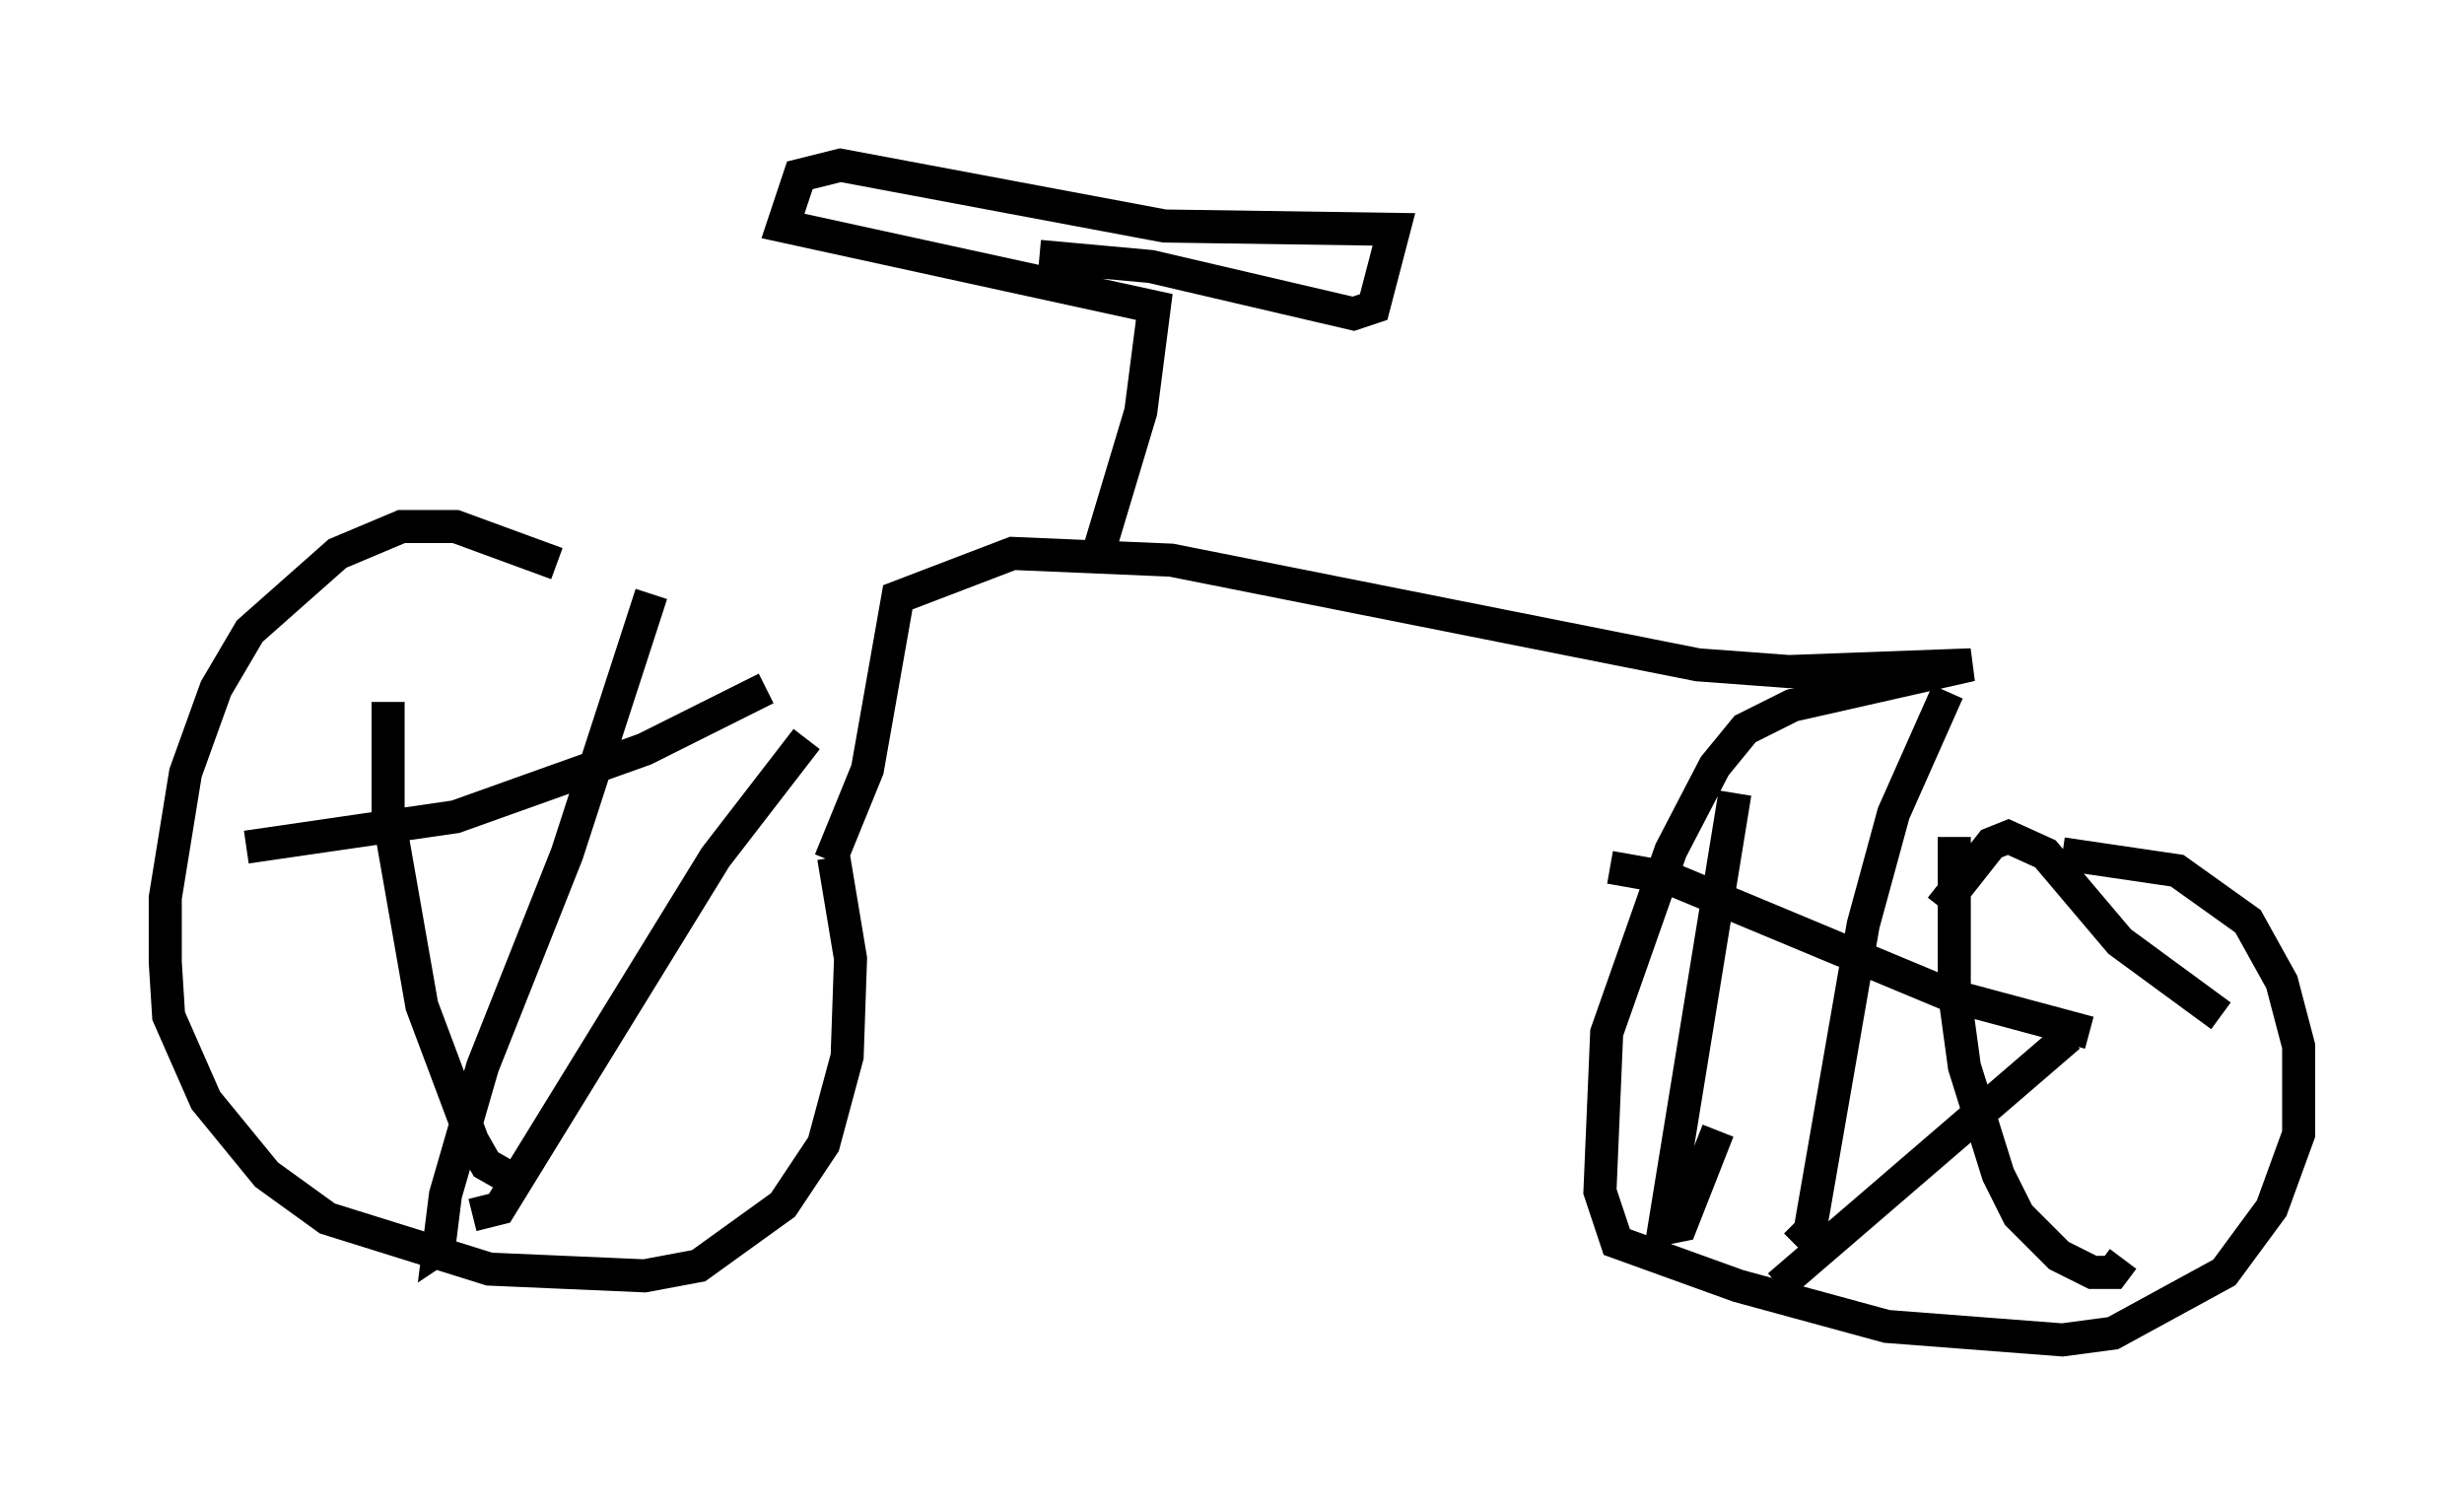 <?xml version="1.0" encoding="utf-8" ?>
<svg baseProfile="full" height="45.525" version="1.1" width="74.517" xmlns="http://www.w3.org/2000/svg" xmlns:ev="http://www.w3.org/2001/xml-events" xmlns:xlink="http://www.w3.org/1999/xlink"><defs /><rect fill="white" height="45.525" width="74.517" x="0" y="0" /><path d="M26.131, 22.559 m-9.29, -5.513 l-3.063, -1.123 -1.633, 0.0 l-1.94, 0.817 -2.654, 2.348 l-1.021, 1.735 -0.919, 2.552 l-0.613, 3.777 0.0, 1.94 l0.102, 1.633 1.123, 2.552 l1.838, 2.246 1.838, 1.327 l4.9, 1.531 4.696, 0.204 l1.633, -0.306 2.552, -1.838 l1.225, -1.838 0.715, -2.654 l0.102, -2.96 -0.51, -3.063 m-5.513, -7.963 l-2.552, 7.861 -2.552, 6.431 l-1.123, 3.879 -0.204, 1.633 l0.306, -0.204 m-6.125, -11.944 l6.329, -0.919 5.717, -2.042 l3.675, -1.838 m1.225, 1.531 l-2.756, 3.573 -6.533, 10.617 l-0.817, 0.204 m-2.552, -15.517 l0.0, 3.369 1.021, 5.819 l1.531, 4.083 0.408, 0.715 l0.715, 0.408 0.102, -0.204 m9.596, -9.392 l1.123, -2.756 0.919, -5.206 l3.471, -1.327 4.798, 0.204 l15.925, 3.165 2.756, 0.204 l5.513, -0.204 -5.41, 1.225 l-1.429, 0.715 -0.919, 1.123 l-1.327, 2.552 -1.94, 5.513 l-0.204, 4.798 0.51, 1.531 l3.675, 1.327 4.492, 1.225 l5.308, 0.408 1.531, -0.204 l3.369, -1.838 1.429, -1.94 l0.817, -2.246 0.0, -2.654 l-0.51, -1.94 -1.021, -1.838 l-2.144, -1.531 -3.471, -0.51 m-3.471, -4.9 l-1.633, 3.675 -0.919, 3.369 l-1.633, 9.392 -0.408, -0.408 m-1.838, -12.965 l-2.144, 13.169 0.51, -0.102 l1.123, -2.858 m-3.267, -7.963 l1.735, 0.306 8.575, 3.573 l4.185, 1.123 m-0.613, 0.102 l-8.779, 7.554 m5.308, -13.577 l0.0, 4.696 0.306, 2.246 l1.021, 3.267 0.613, 1.225 l1.225, 1.225 1.021, 0.51 l0.613, 0.0 0.306, -0.408 m-5.513, -10.617 l1.531, -1.94 0.51, -0.204 l1.123, 0.51 2.246, 2.654 l3.063, 2.246 m-33.892, -14.19 l1.225, -4.083 0.408, -3.165 l-11.229, -2.45 0.51, -1.531 l1.225, -0.306 9.8, 1.838 l6.942, 0.102 -0.613, 2.348 l-0.613, 0.204 -6.125, -1.429 l-3.369, -0.306 " fill="none" stroke="black" stroke-width="1" /></svg>